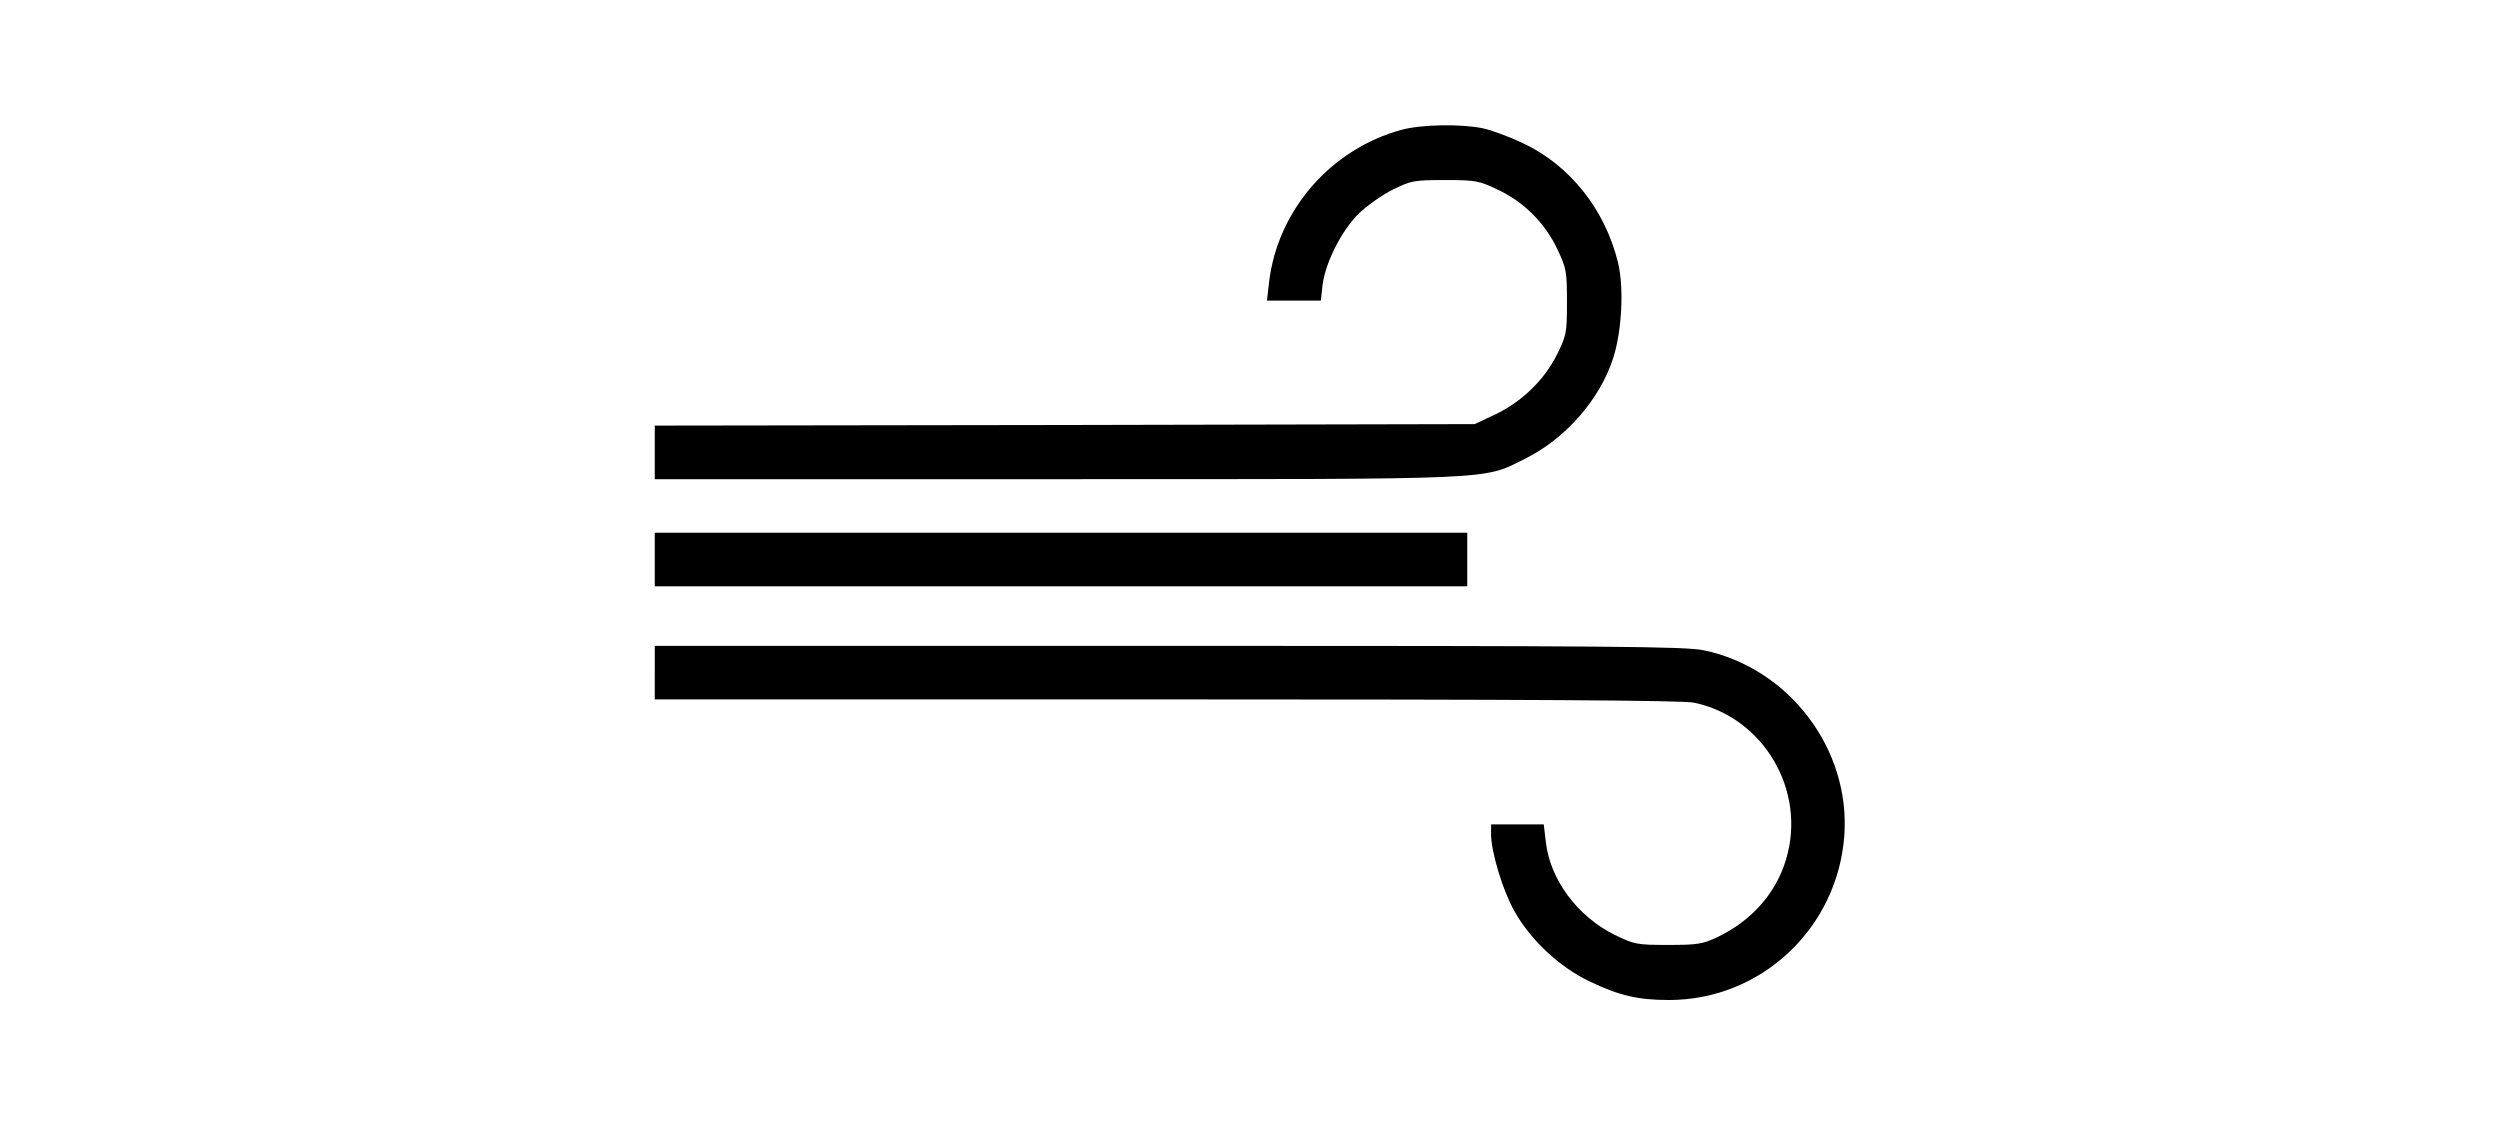 <?xml version="1.0" standalone="no"?>
<!DOCTYPE svg PUBLIC "-//W3C//DTD SVG 20010904//EN"
 "http://www.w3.org/TR/2001/REC-SVG-20010904/DTD/svg10.dtd">
<svg version="1.0" xmlns="http://www.w3.org/2000/svg"
 width="840pt" height="377pt" viewBox="0 0 840 377"
 preserveAspectRatio="xMidYMid meet">

<g transform="translate(0,377) scale(0.1,-0.1)"
fill="#000000" stroke="none">
<path d="M4710 3334 c-238 -64 -418 -271 -446 -513 l-7 -61 91 0 90 0 6 54
c10 75 64 182 122 239 27 26 78 62 114 80 61 30 71 32 175 32 103 0 114 -2
177 -32 88 -41 160 -113 201 -201 30 -63 32 -74 32 -177 0 -105 -2 -113 -34
-177 -42 -85 -119 -159 -208 -201 l-68 -32 -1377 -3 -1378 -2 0 -90 0 -90
1353 0 c1505 0 1426 -3 1572 69 135 67 252 200 296 340 29 92 36 237 15 321
-44 177 -161 324 -317 398 -46 22 -108 45 -137 51 -73 15 -206 13 -272 -5z"/>
<path d="M2200 1890 l0 -90 1365 0 1365 0 0 90 0 90 -1365 0 -1365 0 0 -90z"/>
<path d="M2200 1510 l0 -90 1720 0 c1220 0 1734 -3 1772 -11 234 -49 379 -296
309 -527 -34 -114 -116 -206 -231 -261 -49 -23 -67 -26 -165 -26 -106 0 -114
2 -180 34 -125 62 -217 186 -231 312 l-7 59 -88 0 -89 0 0 -33 c0 -59 39 -188
77 -256 54 -98 153 -191 255 -239 98 -47 161 -62 266 -62 310 0 567 242 589
554 20 290 -186 561 -472 621 -60 13 -317 15 -1797 15 l-1728 0 0 -90z"/>
</g>
</svg>
